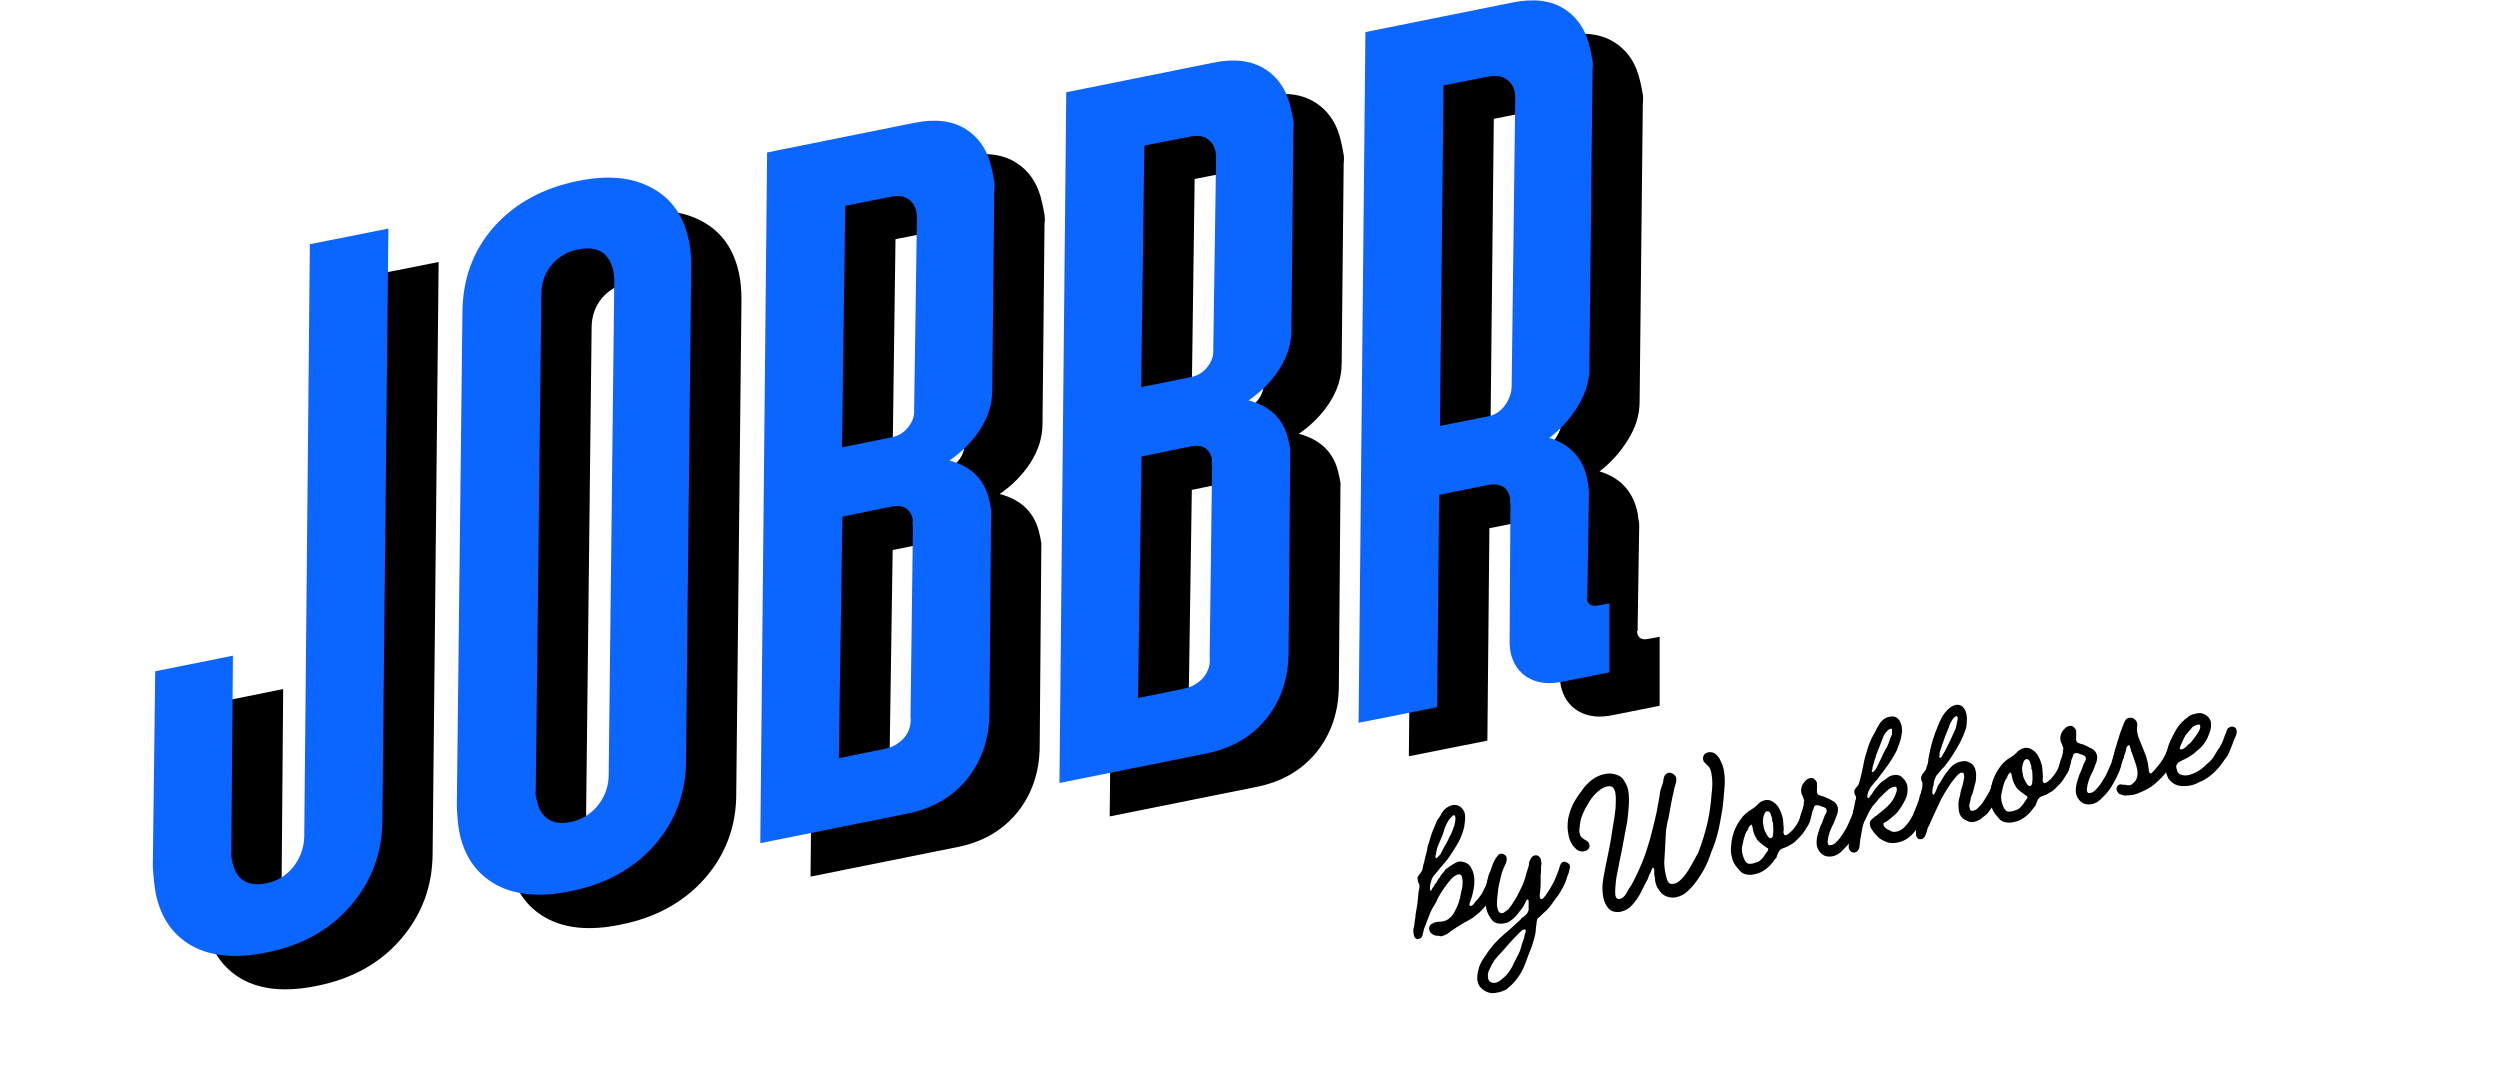 <svg xmlns="http://www.w3.org/2000/svg" xmlns:xlink="http://www.w3.org/1999/xlink" width="130" zoomAndPan="magnify" viewBox="0 0 97.5 42" height="56" preserveAspectRatio="xMidYMid meet" version="1.0"><defs><g/></defs><g fill="#000000" fill-opacity="1"><g transform="translate(9.013, 38.733)"><g><path d="M 3.328 -0.281 C 2.141 -0.039 1.172 -0.129 0.422 -0.547 C -0.328 -0.973 -0.797 -1.66 -0.984 -2.609 C -1.035 -2.898 -1.07 -3.238 -1.094 -3.625 L -1 -11.25 L 2.031 -11.859 L 1.969 -4.203 C 1.957 -4.109 1.969 -3.992 2 -3.859 C 2.145 -3.117 2.594 -2.828 3.344 -2.984 C 3.758 -3.066 4.102 -3.273 4.375 -3.609 C 4.645 -3.941 4.789 -4.328 4.812 -4.766 L 5.031 -27.906 L 8.094 -28.516 L 7.859 -5.422 C 7.848 -4.148 7.43 -3.039 6.609 -2.094 C 5.797 -1.156 4.703 -0.551 3.328 -0.281 Z M 3.328 -0.281 "/></g></g></g><g fill="#000000" fill-opacity="1"><g transform="translate(20.495, 36.423)"><g><path d="M 3.688 -0.359 C 2.52 -0.117 1.555 -0.207 0.797 -0.625 C 0.035 -1.051 -0.438 -1.738 -0.625 -2.688 C -0.676 -2.977 -0.707 -3.312 -0.719 -3.688 L -0.5 -22.953 C -0.488 -24.254 -0.078 -25.363 0.734 -26.281 C 1.555 -27.195 2.645 -27.789 4 -28.062 C 5.156 -28.301 6.113 -28.211 6.875 -27.797 C 7.645 -27.391 8.129 -26.707 8.328 -25.75 C 8.391 -25.457 8.422 -25.125 8.422 -24.75 L 8.219 -5.5 C 8.227 -4.227 7.82 -3.117 7 -2.172 C 6.176 -1.234 5.07 -0.629 3.688 -0.359 Z M 2.359 -4.281 C 2.348 -4.219 2.348 -4.148 2.359 -4.078 C 2.379 -4.004 2.395 -3.941 2.406 -3.891 C 2.469 -3.566 2.613 -3.328 2.844 -3.172 C 3.082 -3.023 3.375 -2.988 3.719 -3.062 C 4.133 -3.145 4.484 -3.352 4.766 -3.688 C 5.047 -4.031 5.191 -4.422 5.203 -4.859 L 5.422 -24.203 C 5.422 -24.285 5.41 -24.391 5.391 -24.516 C 5.242 -25.254 4.781 -25.547 4 -25.391 C 3.582 -25.305 3.238 -25.102 2.969 -24.781 C 2.707 -24.457 2.578 -24.078 2.578 -23.641 Z M 2.359 -4.281 "/></g></g></g><g fill="#000000" fill-opacity="1"><g transform="translate(32.236, 34.062)"><g><path d="M -0.625 0.125 L -0.359 -26.812 L 5.391 -27.969 C 6.203 -28.133 6.867 -28.051 7.391 -27.719 C 7.922 -27.383 8.258 -26.863 8.406 -26.156 C 8.438 -26.031 8.461 -25.898 8.484 -25.766 C 8.516 -25.641 8.52 -25.492 8.5 -25.328 L 8.422 -17.547 C 8.422 -17.016 8.266 -16.504 7.953 -16.016 C 7.641 -15.535 7.238 -15.129 6.75 -14.797 C 7.625 -14.566 8.145 -14.035 8.312 -13.203 C 8.332 -13.129 8.348 -13.051 8.359 -12.969 C 8.379 -12.895 8.383 -12.816 8.375 -12.734 L 8.312 -4.938 C 8.301 -3.938 8.008 -3.082 7.438 -2.375 C 6.863 -1.676 6.094 -1.227 5.125 -1.031 Z M 2.438 -3.188 L 4.203 -3.547 C 4.523 -3.609 4.785 -3.754 4.984 -3.984 C 5.18 -4.211 5.266 -4.488 5.234 -4.812 L 5.328 -12.234 C 5.316 -12.285 5.312 -12.332 5.312 -12.375 C 5.32 -12.414 5.328 -12.453 5.328 -12.484 C 5.234 -12.922 4.953 -13.094 4.484 -13 L 2.578 -12.609 Z M 2.562 -15.312 L 4.5 -15.703 C 4.758 -15.754 4.973 -15.883 5.141 -16.094 C 5.316 -16.312 5.395 -16.547 5.375 -16.797 L 5.484 -24.25 C 5.484 -24.562 5.391 -24.797 5.203 -24.953 C 5.023 -25.109 4.77 -25.148 4.438 -25.078 L 2.688 -24.734 Z M 2.562 -15.312 "/></g></g></g><g fill="#000000" fill-opacity="1"><g transform="translate(43.903, 31.715)"><g><path d="M -0.625 0.125 L -0.359 -26.812 L 5.391 -27.969 C 6.203 -28.133 6.867 -28.051 7.391 -27.719 C 7.922 -27.383 8.258 -26.863 8.406 -26.156 C 8.438 -26.031 8.461 -25.898 8.484 -25.766 C 8.516 -25.641 8.52 -25.492 8.5 -25.328 L 8.422 -17.547 C 8.422 -17.016 8.266 -16.504 7.953 -16.016 C 7.641 -15.535 7.238 -15.129 6.75 -14.797 C 7.625 -14.566 8.145 -14.035 8.312 -13.203 C 8.332 -13.129 8.348 -13.051 8.359 -12.969 C 8.379 -12.895 8.383 -12.816 8.375 -12.734 L 8.312 -4.938 C 8.301 -3.938 8.008 -3.082 7.438 -2.375 C 6.863 -1.676 6.094 -1.227 5.125 -1.031 Z M 2.438 -3.188 L 4.203 -3.547 C 4.523 -3.609 4.785 -3.754 4.984 -3.984 C 5.18 -4.211 5.266 -4.488 5.234 -4.812 L 5.328 -12.234 C 5.316 -12.285 5.312 -12.332 5.312 -12.375 C 5.32 -12.414 5.328 -12.453 5.328 -12.484 C 5.234 -12.922 4.953 -13.094 4.484 -13 L 2.578 -12.609 Z M 2.562 -15.312 L 4.5 -15.703 C 4.758 -15.754 4.973 -15.883 5.141 -16.094 C 5.316 -16.312 5.395 -16.547 5.375 -16.797 L 5.484 -24.25 C 5.484 -24.562 5.391 -24.797 5.203 -24.953 C 5.023 -25.109 4.77 -25.148 4.438 -25.078 L 2.688 -24.734 Z M 2.562 -15.312 "/></g></g></g><g fill="#000000" fill-opacity="1"><g transform="translate(55.57, 29.368)"><g><path d="M 7.359 -1.484 C 6.816 -1.367 6.363 -1.414 6 -1.625 C 5.633 -1.832 5.398 -2.172 5.297 -2.641 C 5.285 -2.734 5.273 -2.832 5.266 -2.938 C 5.266 -3.039 5.266 -3.141 5.266 -3.234 L 5.297 -8.406 C 5.285 -8.457 5.281 -8.5 5.281 -8.531 C 5.289 -8.57 5.289 -8.609 5.281 -8.641 C 5.195 -9.078 4.895 -9.242 4.375 -9.141 L 2.516 -8.766 L 2.438 -0.484 L -0.625 0.125 L -0.359 -26.812 L 5.391 -27.969 C 6.203 -28.133 6.867 -28.051 7.391 -27.719 C 7.922 -27.383 8.258 -26.863 8.406 -26.156 C 8.438 -26.031 8.461 -25.898 8.484 -25.766 C 8.516 -25.641 8.52 -25.492 8.5 -25.328 L 8.375 -13.703 C 8.375 -13.191 8.223 -12.695 7.922 -12.219 C 7.629 -11.738 7.258 -11.328 6.812 -10.984 C 7.633 -10.734 8.129 -10.191 8.297 -9.359 C 8.305 -9.285 8.316 -9.207 8.328 -9.125 C 8.348 -9.051 8.359 -8.973 8.359 -8.891 L 8.297 -4.828 C 8.305 -4.797 8.301 -4.77 8.281 -4.75 C 8.27 -4.738 8.27 -4.719 8.281 -4.688 C 8.32 -4.477 8.469 -4.398 8.719 -4.453 L 9.156 -4.531 L 9.156 -1.844 Z M 2.547 -11.453 L 4.438 -11.828 C 4.695 -11.879 4.91 -12.02 5.078 -12.25 C 5.242 -12.477 5.332 -12.719 5.344 -12.969 L 5.484 -24.25 C 5.484 -24.562 5.383 -24.789 5.188 -24.938 C 4.988 -25.094 4.738 -25.141 4.438 -25.078 L 2.688 -24.734 Z M 2.547 -11.453 "/></g></g></g><g fill="#0b65ff" fill-opacity="1"><g transform="translate(7.053, 37.43)"><g><path d="M 3.328 -0.281 C 2.141 -0.039 1.172 -0.129 0.422 -0.547 C -0.328 -0.973 -0.797 -1.66 -0.984 -2.609 C -1.035 -2.898 -1.07 -3.238 -1.094 -3.625 L -1 -11.25 L 2.031 -11.859 L 1.969 -4.203 C 1.957 -4.109 1.969 -3.992 2 -3.859 C 2.145 -3.117 2.594 -2.828 3.344 -2.984 C 3.758 -3.066 4.102 -3.273 4.375 -3.609 C 4.645 -3.941 4.789 -4.328 4.812 -4.766 L 5.031 -27.906 L 8.094 -28.516 L 7.859 -5.422 C 7.848 -4.148 7.43 -3.039 6.609 -2.094 C 5.797 -1.156 4.703 -0.551 3.328 -0.281 Z M 3.328 -0.281 "/></g></g></g><g fill="#0b65ff" fill-opacity="1"><g transform="translate(18.535, 35.12)"><g><path d="M 3.688 -0.359 C 2.52 -0.117 1.555 -0.207 0.797 -0.625 C 0.035 -1.051 -0.438 -1.738 -0.625 -2.688 C -0.676 -2.977 -0.707 -3.312 -0.719 -3.688 L -0.5 -22.953 C -0.488 -24.254 -0.078 -25.363 0.734 -26.281 C 1.555 -27.195 2.645 -27.789 4 -28.062 C 5.156 -28.301 6.113 -28.211 6.875 -27.797 C 7.645 -27.391 8.129 -26.707 8.328 -25.75 C 8.391 -25.457 8.422 -25.125 8.422 -24.75 L 8.219 -5.5 C 8.227 -4.227 7.82 -3.117 7 -2.172 C 6.176 -1.234 5.07 -0.629 3.688 -0.359 Z M 2.359 -4.281 C 2.348 -4.219 2.348 -4.148 2.359 -4.078 C 2.379 -4.004 2.395 -3.941 2.406 -3.891 C 2.469 -3.566 2.613 -3.328 2.844 -3.172 C 3.082 -3.023 3.375 -2.988 3.719 -3.062 C 4.133 -3.145 4.484 -3.352 4.766 -3.688 C 5.047 -4.031 5.191 -4.422 5.203 -4.859 L 5.422 -24.203 C 5.422 -24.285 5.41 -24.391 5.391 -24.516 C 5.242 -25.254 4.781 -25.547 4 -25.391 C 3.582 -25.305 3.238 -25.102 2.969 -24.781 C 2.707 -24.457 2.578 -24.078 2.578 -23.641 Z M 2.359 -4.281 "/></g></g></g><g fill="#0b65ff" fill-opacity="1"><g transform="translate(30.276, 32.758)"><g><path d="M -0.625 0.125 L -0.359 -26.812 L 5.391 -27.969 C 6.203 -28.133 6.867 -28.051 7.391 -27.719 C 7.922 -27.383 8.258 -26.863 8.406 -26.156 C 8.438 -26.031 8.461 -25.898 8.484 -25.766 C 8.516 -25.641 8.52 -25.492 8.5 -25.328 L 8.422 -17.547 C 8.422 -17.016 8.266 -16.504 7.953 -16.016 C 7.641 -15.535 7.238 -15.129 6.75 -14.797 C 7.625 -14.566 8.145 -14.035 8.312 -13.203 C 8.332 -13.129 8.348 -13.051 8.359 -12.969 C 8.379 -12.895 8.383 -12.816 8.375 -12.734 L 8.312 -4.938 C 8.301 -3.938 8.008 -3.082 7.438 -2.375 C 6.863 -1.676 6.094 -1.227 5.125 -1.031 Z M 2.438 -3.188 L 4.203 -3.547 C 4.523 -3.609 4.785 -3.754 4.984 -3.984 C 5.18 -4.211 5.266 -4.488 5.234 -4.812 L 5.328 -12.234 C 5.316 -12.285 5.312 -12.332 5.312 -12.375 C 5.32 -12.414 5.328 -12.453 5.328 -12.484 C 5.234 -12.922 4.953 -13.094 4.484 -13 L 2.578 -12.609 Z M 2.562 -15.312 L 4.5 -15.703 C 4.758 -15.754 4.973 -15.883 5.141 -16.094 C 5.316 -16.312 5.395 -16.547 5.375 -16.797 L 5.484 -24.25 C 5.484 -24.562 5.391 -24.797 5.203 -24.953 C 5.023 -25.109 4.77 -25.148 4.438 -25.078 L 2.688 -24.734 Z M 2.562 -15.312 "/></g></g></g><g fill="#0b65ff" fill-opacity="1"><g transform="translate(41.943, 30.411)"><g><path d="M -0.625 0.125 L -0.359 -26.812 L 5.391 -27.969 C 6.203 -28.133 6.867 -28.051 7.391 -27.719 C 7.922 -27.383 8.258 -26.863 8.406 -26.156 C 8.438 -26.031 8.461 -25.898 8.484 -25.766 C 8.516 -25.641 8.52 -25.492 8.5 -25.328 L 8.422 -17.547 C 8.422 -17.016 8.266 -16.504 7.953 -16.016 C 7.641 -15.535 7.238 -15.129 6.75 -14.797 C 7.625 -14.566 8.145 -14.035 8.312 -13.203 C 8.332 -13.129 8.348 -13.051 8.359 -12.969 C 8.379 -12.895 8.383 -12.816 8.375 -12.734 L 8.312 -4.938 C 8.301 -3.938 8.008 -3.082 7.438 -2.375 C 6.863 -1.676 6.094 -1.227 5.125 -1.031 Z M 2.438 -3.188 L 4.203 -3.547 C 4.523 -3.609 4.785 -3.754 4.984 -3.984 C 5.18 -4.211 5.266 -4.488 5.234 -4.812 L 5.328 -12.234 C 5.316 -12.285 5.312 -12.332 5.312 -12.375 C 5.32 -12.414 5.328 -12.453 5.328 -12.484 C 5.234 -12.922 4.953 -13.094 4.484 -13 L 2.578 -12.609 Z M 2.562 -15.312 L 4.5 -15.703 C 4.758 -15.754 4.973 -15.883 5.141 -16.094 C 5.316 -16.312 5.395 -16.547 5.375 -16.797 L 5.484 -24.25 C 5.484 -24.562 5.391 -24.797 5.203 -24.953 C 5.023 -25.109 4.77 -25.148 4.438 -25.078 L 2.688 -24.734 Z M 2.562 -15.312 "/></g></g></g><g fill="#0b65ff" fill-opacity="1"><g transform="translate(53.61, 28.064)"><g><path d="M 7.359 -1.484 C 6.816 -1.367 6.363 -1.414 6 -1.625 C 5.633 -1.832 5.398 -2.172 5.297 -2.641 C 5.285 -2.734 5.273 -2.832 5.266 -2.938 C 5.266 -3.039 5.266 -3.141 5.266 -3.234 L 5.297 -8.406 C 5.285 -8.457 5.281 -8.5 5.281 -8.531 C 5.289 -8.57 5.289 -8.609 5.281 -8.641 C 5.195 -9.078 4.895 -9.242 4.375 -9.141 L 2.516 -8.766 L 2.438 -0.484 L -0.625 0.125 L -0.359 -26.812 L 5.391 -27.969 C 6.203 -28.133 6.867 -28.051 7.391 -27.719 C 7.922 -27.383 8.258 -26.863 8.406 -26.156 C 8.438 -26.031 8.461 -25.898 8.484 -25.766 C 8.516 -25.641 8.52 -25.492 8.5 -25.328 L 8.375 -13.703 C 8.375 -13.191 8.223 -12.695 7.922 -12.219 C 7.629 -11.738 7.258 -11.328 6.812 -10.984 C 7.633 -10.734 8.129 -10.191 8.297 -9.359 C 8.305 -9.285 8.316 -9.207 8.328 -9.125 C 8.348 -9.051 8.359 -8.973 8.359 -8.891 L 8.297 -4.828 C 8.305 -4.797 8.301 -4.77 8.281 -4.75 C 8.27 -4.738 8.27 -4.719 8.281 -4.688 C 8.32 -4.477 8.469 -4.398 8.719 -4.453 L 9.156 -4.531 L 9.156 -1.844 Z M 2.547 -11.453 L 4.438 -11.828 C 4.695 -11.879 4.91 -12.02 5.078 -12.25 C 5.242 -12.477 5.332 -12.719 5.344 -12.969 L 5.484 -24.25 C 5.484 -24.562 5.383 -24.789 5.188 -24.938 C 4.988 -25.094 4.738 -25.141 4.438 -25.078 L 2.688 -24.734 Z M 2.547 -11.453 "/></g></g></g><g fill="#000000" fill-opacity="1"><g transform="translate(67.606, 26.946)"><g/></g></g><g fill="#0b65ff" fill-opacity="1"><g transform="translate(65.646, 25.643)"><g/></g></g><g fill="#000000" fill-opacity="1"><g transform="translate(55.197, 36.695)"><g><path d="M 1.047 -0.188 C 0.992 -0.176 0.945 -0.18 0.906 -0.203 C 0.832 -0.191 0.758 -0.207 0.688 -0.25 C 0.613 -0.289 0.566 -0.348 0.547 -0.422 C 0.523 -0.523 0.547 -0.598 0.609 -0.641 C 0.68 -0.691 0.75 -0.723 0.812 -0.734 C 0.863 -0.742 0.914 -0.75 0.969 -0.75 C 1.031 -0.75 1.07 -0.754 1.094 -0.766 C 1.145 -0.773 1.207 -0.801 1.281 -0.844 C 1.32 -0.875 1.363 -0.91 1.406 -0.953 C 1.445 -1.004 1.477 -1.047 1.5 -1.078 C 1.551 -1.172 1.598 -1.266 1.641 -1.359 C 1.68 -1.453 1.711 -1.547 1.734 -1.641 C 1.754 -1.734 1.773 -1.832 1.797 -1.938 C 1.828 -2.039 1.844 -2.141 1.844 -2.234 C 1.844 -2.285 1.844 -2.328 1.844 -2.359 C 1.844 -2.391 1.836 -2.414 1.828 -2.438 C 1.828 -2.477 1.816 -2.516 1.797 -2.547 C 1.766 -2.586 1.727 -2.602 1.688 -2.594 C 1.602 -2.582 1.508 -2.523 1.406 -2.422 C 1.312 -2.316 1.219 -2.195 1.125 -2.062 C 1.031 -1.926 0.953 -1.801 0.891 -1.688 C 0.859 -1.602 0.812 -1.508 0.75 -1.406 C 0.688 -1.312 0.633 -1.219 0.594 -1.125 C 0.551 -1.02 0.504 -0.898 0.453 -0.766 C 0.41 -0.641 0.375 -0.547 0.344 -0.484 C 0.32 -0.398 0.301 -0.312 0.281 -0.219 C 0.258 -0.133 0.207 -0.086 0.125 -0.078 C 0.07 -0.066 0.031 -0.078 0 -0.109 C -0.031 -0.141 -0.051 -0.188 -0.062 -0.25 C -0.07 -0.312 -0.078 -0.367 -0.078 -0.422 C -0.078 -0.473 -0.066 -0.52 -0.047 -0.562 C -0.035 -0.676 -0.02 -0.789 0 -0.906 C 0.008 -1.02 0.023 -1.129 0.047 -1.234 C 0.066 -1.336 0.082 -1.445 0.094 -1.562 C 0.102 -1.676 0.113 -1.785 0.125 -1.891 C 0.133 -1.941 0.145 -1.992 0.156 -2.047 C 0.164 -2.109 0.164 -2.156 0.156 -2.188 C 0.145 -2.227 0.129 -2.266 0.109 -2.297 C 0.098 -2.328 0.094 -2.359 0.094 -2.391 C 0.07 -2.453 0.086 -2.508 0.141 -2.562 C 0.191 -2.625 0.234 -2.688 0.266 -2.75 C 0.285 -2.801 0.297 -2.848 0.297 -2.891 C 0.305 -2.941 0.32 -3 0.344 -3.062 C 0.363 -3.176 0.391 -3.285 0.422 -3.391 C 0.453 -3.492 0.473 -3.598 0.484 -3.703 C 0.523 -3.797 0.555 -3.895 0.578 -4 C 0.609 -4.102 0.645 -4.207 0.688 -4.312 C 0.727 -4.414 0.77 -4.516 0.812 -4.609 C 0.852 -4.703 0.91 -4.797 0.984 -4.891 C 1.016 -4.973 1.07 -5.055 1.156 -5.141 C 1.25 -5.223 1.348 -5.273 1.453 -5.297 C 1.566 -5.316 1.664 -5.297 1.75 -5.234 C 1.844 -5.172 1.906 -5.07 1.938 -4.938 C 1.945 -4.863 1.945 -4.781 1.938 -4.688 C 1.926 -4.602 1.914 -4.52 1.906 -4.438 C 1.852 -4.227 1.781 -4.035 1.688 -3.859 C 1.594 -3.691 1.484 -3.516 1.359 -3.328 C 1.305 -3.242 1.242 -3.16 1.172 -3.078 C 1.109 -3.004 1.039 -2.926 0.969 -2.844 C 0.938 -2.801 0.898 -2.754 0.859 -2.703 C 0.816 -2.66 0.781 -2.617 0.75 -2.578 C 0.676 -2.504 0.629 -2.406 0.609 -2.281 C 0.598 -2.27 0.586 -2.227 0.578 -2.156 C 0.566 -2.082 0.566 -2.023 0.578 -1.984 C 0.578 -1.961 0.586 -1.953 0.609 -1.953 C 0.617 -1.961 0.629 -1.977 0.641 -2 C 0.648 -2.031 0.676 -2.07 0.719 -2.125 C 0.727 -2.145 0.738 -2.164 0.75 -2.188 C 0.77 -2.219 0.797 -2.25 0.828 -2.281 C 0.848 -2.332 0.875 -2.379 0.906 -2.422 C 0.945 -2.461 0.977 -2.508 1 -2.562 C 1.031 -2.602 1.062 -2.641 1.094 -2.672 C 1.125 -2.711 1.156 -2.754 1.188 -2.797 C 1.27 -2.859 1.352 -2.914 1.438 -2.969 C 1.531 -3.031 1.617 -3.07 1.703 -3.094 C 1.785 -3.102 1.875 -3.086 1.969 -3.047 C 2.07 -3.004 2.145 -2.93 2.188 -2.828 C 2.227 -2.766 2.258 -2.68 2.281 -2.578 C 2.312 -2.422 2.312 -2.25 2.281 -2.062 C 2.25 -1.875 2.207 -1.711 2.156 -1.578 C 2.145 -1.547 2.133 -1.516 2.125 -1.484 C 2.113 -1.453 2.109 -1.426 2.109 -1.406 C 2.117 -1.375 2.133 -1.359 2.156 -1.359 C 2.195 -1.367 2.234 -1.391 2.266 -1.422 C 2.297 -1.461 2.32 -1.5 2.344 -1.531 C 2.414 -1.602 2.477 -1.676 2.531 -1.75 C 2.594 -1.832 2.645 -1.926 2.688 -2.031 C 2.719 -2.082 2.742 -2.133 2.766 -2.188 C 2.785 -2.25 2.801 -2.305 2.812 -2.359 C 2.832 -2.41 2.852 -2.453 2.875 -2.484 C 2.906 -2.523 2.945 -2.551 3 -2.562 C 3.051 -2.57 3.094 -2.562 3.125 -2.531 C 3.164 -2.508 3.191 -2.473 3.203 -2.422 C 3.211 -2.391 3.211 -2.348 3.203 -2.297 C 3.191 -2.254 3.191 -2.219 3.203 -2.188 C 3.055 -1.77 2.82 -1.41 2.5 -1.109 C 2.414 -1.035 2.332 -0.969 2.25 -0.906 C 2.164 -0.852 2.078 -0.801 1.984 -0.75 C 1.941 -0.738 1.895 -0.711 1.844 -0.672 C 1.789 -0.641 1.738 -0.609 1.688 -0.578 C 1.633 -0.547 1.586 -0.516 1.547 -0.484 C 1.516 -0.461 1.473 -0.438 1.422 -0.406 C 1.359 -0.352 1.297 -0.305 1.234 -0.266 C 1.172 -0.234 1.109 -0.207 1.047 -0.188 Z M 0.812 -3.219 C 0.832 -3.227 0.859 -3.25 0.891 -3.281 C 0.922 -3.32 0.945 -3.348 0.969 -3.359 C 1.008 -3.441 1.066 -3.551 1.141 -3.688 C 1.223 -3.82 1.285 -3.941 1.328 -4.047 C 1.359 -4.098 1.391 -4.16 1.422 -4.234 C 1.453 -4.305 1.477 -4.375 1.5 -4.438 C 1.52 -4.477 1.535 -4.539 1.547 -4.625 C 1.566 -4.707 1.57 -4.773 1.562 -4.828 C 1.551 -4.879 1.531 -4.906 1.5 -4.906 C 1.469 -4.895 1.438 -4.867 1.406 -4.828 C 1.375 -4.797 1.352 -4.773 1.344 -4.766 C 1.312 -4.723 1.273 -4.664 1.234 -4.594 C 1.203 -4.531 1.176 -4.473 1.156 -4.422 C 1.125 -4.305 1.086 -4.195 1.047 -4.094 C 1.004 -3.988 0.961 -3.891 0.922 -3.797 C 0.91 -3.766 0.891 -3.711 0.859 -3.641 C 0.836 -3.566 0.82 -3.492 0.812 -3.422 C 0.801 -3.359 0.789 -3.312 0.781 -3.281 C 0.789 -3.27 0.797 -3.258 0.797 -3.25 C 0.797 -3.227 0.801 -3.219 0.812 -3.219 Z M 0.812 -3.219 "/></g></g></g><g fill="#000000" fill-opacity="1"><g transform="translate(57.867, 36.157)"><g><path d="M 0.562 2.547 C 0.469 2.566 0.383 2.578 0.312 2.578 C 0.102 2.547 -0.055 2.453 -0.172 2.297 C -0.191 2.266 -0.207 2.227 -0.219 2.188 C -0.227 2.145 -0.238 2.109 -0.25 2.078 C -0.258 2.023 -0.258 1.969 -0.25 1.906 C -0.25 1.844 -0.238 1.773 -0.219 1.703 C -0.195 1.586 -0.16 1.484 -0.109 1.391 C -0.066 1.305 -0.016 1.223 0.047 1.141 C 0.16 0.961 0.281 0.801 0.406 0.656 C 0.539 0.508 0.688 0.367 0.844 0.234 C 0.914 0.18 0.988 0.117 1.062 0.047 C 1.145 -0.023 1.219 -0.094 1.281 -0.156 C 1.32 -0.188 1.359 -0.219 1.391 -0.25 C 1.43 -0.289 1.461 -0.328 1.484 -0.359 C 1.516 -0.379 1.539 -0.395 1.562 -0.406 C 1.582 -0.426 1.602 -0.445 1.625 -0.469 C 1.676 -0.508 1.707 -0.551 1.719 -0.594 C 1.738 -0.613 1.75 -0.645 1.75 -0.688 C 1.75 -0.727 1.75 -0.77 1.75 -0.812 C 1.75 -0.82 1.75 -0.852 1.75 -0.906 C 1.75 -0.957 1.75 -1 1.75 -1.031 C 1.738 -1.062 1.723 -1.078 1.703 -1.078 C 1.691 -1.066 1.676 -1.051 1.656 -1.031 C 1.645 -1.008 1.633 -0.988 1.625 -0.969 C 1.613 -0.938 1.598 -0.906 1.578 -0.875 C 1.566 -0.852 1.555 -0.832 1.547 -0.812 C 1.523 -0.781 1.5 -0.742 1.469 -0.703 C 1.438 -0.66 1.398 -0.613 1.359 -0.562 C 1.297 -0.469 1.211 -0.379 1.109 -0.297 C 1.016 -0.211 0.906 -0.16 0.781 -0.141 C 0.707 -0.129 0.633 -0.129 0.562 -0.141 C 0.5 -0.148 0.43 -0.18 0.359 -0.234 C 0.305 -0.285 0.254 -0.359 0.203 -0.453 C 0.148 -0.547 0.113 -0.645 0.094 -0.75 C 0.07 -0.844 0.062 -0.945 0.062 -1.062 C 0.062 -1.176 0.07 -1.285 0.094 -1.391 C 0.094 -1.492 0.102 -1.602 0.125 -1.719 C 0.145 -1.832 0.164 -1.938 0.188 -2.031 C 0.227 -2.113 0.266 -2.203 0.297 -2.297 C 0.328 -2.398 0.363 -2.492 0.406 -2.578 C 0.438 -2.641 0.473 -2.695 0.516 -2.75 C 0.555 -2.812 0.598 -2.848 0.641 -2.859 C 0.703 -2.867 0.754 -2.859 0.797 -2.828 C 0.848 -2.805 0.879 -2.766 0.891 -2.703 C 0.898 -2.629 0.891 -2.555 0.859 -2.484 C 0.828 -2.41 0.797 -2.344 0.766 -2.281 C 0.723 -2.188 0.691 -2.086 0.672 -1.984 C 0.648 -1.879 0.625 -1.77 0.594 -1.656 C 0.57 -1.551 0.555 -1.445 0.547 -1.344 C 0.535 -1.238 0.523 -1.129 0.516 -1.016 C 0.516 -0.984 0.516 -0.941 0.516 -0.891 C 0.516 -0.836 0.52 -0.789 0.531 -0.75 C 0.562 -0.594 0.629 -0.523 0.734 -0.547 C 0.773 -0.555 0.812 -0.578 0.844 -0.609 C 0.883 -0.641 0.922 -0.664 0.953 -0.688 C 0.984 -0.727 1.016 -0.77 1.047 -0.812 C 1.078 -0.852 1.102 -0.891 1.125 -0.922 C 1.188 -1.016 1.242 -1.109 1.297 -1.203 C 1.348 -1.297 1.395 -1.391 1.438 -1.484 C 1.488 -1.578 1.531 -1.672 1.562 -1.766 C 1.602 -1.867 1.633 -1.973 1.656 -2.078 C 1.688 -2.18 1.719 -2.281 1.75 -2.375 C 1.758 -2.406 1.766 -2.445 1.766 -2.5 C 1.773 -2.562 1.797 -2.613 1.828 -2.656 C 1.859 -2.727 1.91 -2.773 1.984 -2.797 C 2.086 -2.816 2.164 -2.773 2.219 -2.672 C 2.227 -2.641 2.234 -2.613 2.234 -2.594 C 2.242 -2.551 2.25 -2.508 2.25 -2.469 C 2.25 -2.438 2.242 -2.406 2.234 -2.375 C 2.234 -2.312 2.234 -2.254 2.234 -2.203 C 2.234 -2.148 2.227 -2.098 2.219 -2.047 C 2.219 -1.93 2.219 -1.82 2.219 -1.719 C 2.219 -1.625 2.211 -1.523 2.203 -1.422 C 2.203 -1.391 2.195 -1.348 2.188 -1.297 C 2.176 -1.242 2.176 -1.203 2.188 -1.172 C 2.195 -1.109 2.219 -1.082 2.25 -1.094 C 2.281 -1.094 2.312 -1.113 2.344 -1.156 C 2.383 -1.207 2.41 -1.238 2.422 -1.25 C 2.535 -1.414 2.641 -1.586 2.734 -1.766 C 2.773 -1.859 2.816 -1.957 2.859 -2.062 C 2.91 -2.176 2.945 -2.285 2.969 -2.391 C 2.988 -2.422 3.004 -2.453 3.016 -2.484 C 3.035 -2.516 3.066 -2.535 3.109 -2.547 C 3.148 -2.555 3.195 -2.547 3.25 -2.516 C 3.312 -2.484 3.348 -2.441 3.359 -2.391 C 3.367 -2.348 3.363 -2.301 3.344 -2.25 C 3.332 -2.207 3.32 -2.16 3.312 -2.109 C 3.289 -2.066 3.27 -2.016 3.25 -1.953 C 3.238 -1.898 3.223 -1.848 3.203 -1.797 C 3.129 -1.617 3.035 -1.441 2.922 -1.266 C 2.859 -1.18 2.797 -1.098 2.734 -1.016 C 2.68 -0.93 2.617 -0.848 2.547 -0.766 C 2.516 -0.723 2.477 -0.68 2.438 -0.641 C 2.395 -0.609 2.352 -0.57 2.312 -0.531 C 2.281 -0.5 2.242 -0.461 2.203 -0.422 C 2.16 -0.391 2.125 -0.359 2.094 -0.328 C 2.082 -0.297 2.07 -0.254 2.062 -0.203 C 2.062 -0.148 2.055 -0.102 2.047 -0.062 C 2.035 -0.008 2.031 0.035 2.031 0.078 C 2.031 0.129 2.023 0.18 2.016 0.234 C 1.973 0.441 1.914 0.641 1.844 0.828 C 1.77 1.016 1.695 1.207 1.625 1.406 C 1.551 1.613 1.453 1.801 1.328 1.969 C 1.211 2.133 1.066 2.285 0.891 2.422 C 0.785 2.484 0.676 2.523 0.562 2.547 Z M 0.453 2.172 C 0.547 2.148 0.629 2.102 0.703 2.031 C 0.785 1.969 0.852 1.906 0.906 1.844 C 1.02 1.707 1.109 1.562 1.172 1.406 C 1.223 1.312 1.266 1.227 1.297 1.156 C 1.336 1.094 1.375 1.02 1.406 0.938 C 1.438 0.852 1.461 0.766 1.484 0.672 C 1.516 0.578 1.547 0.488 1.578 0.406 C 1.578 0.375 1.586 0.328 1.609 0.266 C 1.629 0.203 1.641 0.156 1.641 0.125 C 1.629 0.094 1.609 0.082 1.578 0.094 C 1.547 0.094 1.508 0.109 1.469 0.141 C 1.438 0.18 1.41 0.207 1.391 0.219 C 1.266 0.344 1.145 0.469 1.031 0.594 C 0.926 0.719 0.816 0.844 0.703 0.969 C 0.641 1.031 0.578 1.098 0.516 1.172 C 0.453 1.242 0.395 1.32 0.344 1.406 C 0.301 1.488 0.254 1.582 0.203 1.688 C 0.16 1.789 0.148 1.895 0.172 2 C 0.18 2.062 0.211 2.109 0.266 2.141 C 0.316 2.172 0.379 2.18 0.453 2.172 Z M 0.453 2.172 "/></g></g></g><g fill="#000000" fill-opacity="1"><g transform="translate(60.687, 35.59)"><g><path d="M 2.516 -0.031 C 2.328 0 2.176 -0.035 2.062 -0.141 C 1.957 -0.254 1.883 -0.398 1.844 -0.578 C 1.812 -0.742 1.801 -0.922 1.812 -1.109 C 1.832 -1.297 1.863 -1.484 1.906 -1.672 C 1.938 -1.848 1.973 -2.031 2.016 -2.219 C 2.055 -2.406 2.094 -2.594 2.125 -2.781 C 2.156 -2.988 2.188 -3.188 2.219 -3.375 C 2.258 -3.57 2.289 -3.781 2.312 -4 C 2.32 -4.094 2.328 -4.195 2.328 -4.312 C 2.336 -4.438 2.332 -4.555 2.312 -4.672 C 2.301 -4.742 2.273 -4.805 2.234 -4.859 C 2.191 -4.922 2.117 -4.941 2.016 -4.922 C 1.953 -4.91 1.891 -4.891 1.828 -4.859 C 1.773 -4.828 1.727 -4.797 1.688 -4.766 C 1.602 -4.703 1.531 -4.633 1.469 -4.562 C 1.406 -4.488 1.348 -4.41 1.297 -4.328 C 1.203 -4.18 1.117 -4.023 1.047 -3.859 C 0.973 -3.691 0.93 -3.52 0.922 -3.344 C 0.91 -3.289 0.906 -3.242 0.906 -3.203 C 0.906 -3.172 0.91 -3.133 0.922 -3.094 C 0.93 -3.02 0.961 -2.961 1.016 -2.922 C 1.055 -2.879 1.109 -2.844 1.172 -2.812 C 1.242 -2.781 1.285 -2.727 1.297 -2.656 C 1.316 -2.582 1.301 -2.52 1.25 -2.469 C 1.207 -2.426 1.156 -2.398 1.094 -2.391 C 0.988 -2.367 0.895 -2.391 0.812 -2.453 C 0.727 -2.523 0.66 -2.602 0.609 -2.688 C 0.547 -2.789 0.504 -2.906 0.484 -3.031 C 0.441 -3.227 0.438 -3.43 0.469 -3.641 C 0.508 -3.859 0.578 -4.062 0.672 -4.25 C 0.773 -4.438 0.883 -4.602 1 -4.75 C 1.102 -4.906 1.234 -5.047 1.391 -5.172 C 1.555 -5.297 1.734 -5.375 1.922 -5.406 C 2.066 -5.438 2.211 -5.426 2.359 -5.375 C 2.504 -5.332 2.609 -5.242 2.672 -5.109 C 2.734 -5.023 2.781 -4.914 2.812 -4.781 C 2.832 -4.656 2.844 -4.531 2.844 -4.406 C 2.844 -4.289 2.836 -4.18 2.828 -4.078 C 2.816 -3.879 2.797 -3.688 2.766 -3.5 C 2.734 -3.32 2.695 -3.129 2.656 -2.922 C 2.625 -2.734 2.586 -2.539 2.547 -2.344 C 2.504 -2.156 2.469 -1.973 2.438 -1.797 C 2.414 -1.68 2.391 -1.551 2.359 -1.406 C 2.336 -1.258 2.32 -1.117 2.312 -0.984 C 2.301 -0.859 2.301 -0.754 2.312 -0.672 C 2.32 -0.629 2.336 -0.594 2.359 -0.562 C 2.391 -0.531 2.43 -0.52 2.484 -0.531 C 2.566 -0.551 2.633 -0.598 2.688 -0.672 C 2.738 -0.742 2.785 -0.82 2.828 -0.906 C 2.91 -1.02 2.984 -1.145 3.047 -1.281 C 3.117 -1.414 3.18 -1.547 3.234 -1.672 C 3.359 -1.941 3.461 -2.211 3.547 -2.484 C 3.641 -2.766 3.719 -3.047 3.781 -3.328 C 3.832 -3.523 3.879 -3.723 3.922 -3.922 C 3.961 -4.129 4 -4.328 4.031 -4.516 C 4.039 -4.617 4.055 -4.711 4.078 -4.797 C 4.109 -4.891 4.141 -4.984 4.172 -5.078 C 4.18 -5.16 4.195 -5.238 4.219 -5.312 C 4.25 -5.383 4.305 -5.43 4.391 -5.453 C 4.453 -5.461 4.508 -5.445 4.562 -5.406 C 4.625 -5.375 4.664 -5.32 4.688 -5.25 C 4.695 -5.176 4.688 -5.094 4.656 -5 C 4.625 -4.906 4.602 -4.82 4.594 -4.75 C 4.551 -4.582 4.516 -4.41 4.484 -4.234 C 4.453 -4.055 4.422 -3.883 4.391 -3.719 C 4.336 -3.52 4.301 -3.316 4.281 -3.109 C 4.27 -2.91 4.258 -2.707 4.25 -2.5 C 4.238 -2.32 4.227 -2.145 4.219 -1.969 C 4.219 -1.801 4.238 -1.633 4.281 -1.469 C 4.301 -1.352 4.332 -1.258 4.375 -1.188 C 4.414 -1.125 4.488 -1.102 4.594 -1.125 C 4.664 -1.133 4.738 -1.172 4.812 -1.234 C 4.883 -1.297 4.941 -1.352 4.984 -1.406 C 5.098 -1.551 5.195 -1.703 5.281 -1.859 C 5.375 -2.023 5.461 -2.188 5.547 -2.344 C 5.703 -2.75 5.828 -3.16 5.922 -3.578 C 5.992 -3.922 6.039 -4.266 6.062 -4.609 C 6.082 -4.742 6.094 -4.883 6.094 -5.031 C 6.094 -5.188 6.078 -5.336 6.047 -5.484 C 6.023 -5.598 5.973 -5.688 5.891 -5.75 C 5.867 -5.781 5.836 -5.812 5.797 -5.844 C 5.766 -5.875 5.742 -5.914 5.734 -5.969 C 5.723 -6.031 5.734 -6.086 5.766 -6.141 C 5.805 -6.203 5.863 -6.238 5.938 -6.25 C 6.051 -6.27 6.148 -6.242 6.234 -6.172 C 6.316 -6.098 6.379 -6.008 6.422 -5.906 C 6.473 -5.801 6.508 -5.703 6.531 -5.609 C 6.57 -5.422 6.586 -5.227 6.578 -5.031 C 6.566 -4.832 6.551 -4.633 6.531 -4.438 C 6.52 -4.25 6.492 -4.051 6.453 -3.844 C 6.422 -3.645 6.383 -3.453 6.344 -3.266 C 6.27 -2.941 6.172 -2.633 6.047 -2.344 C 5.984 -2.145 5.906 -1.953 5.812 -1.766 C 5.719 -1.586 5.609 -1.41 5.484 -1.234 C 5.391 -1.098 5.273 -0.969 5.141 -0.844 C 5.016 -0.719 4.859 -0.633 4.672 -0.594 C 4.535 -0.57 4.406 -0.586 4.281 -0.641 C 4.164 -0.691 4.07 -0.781 4 -0.906 C 3.969 -0.938 3.941 -0.977 3.922 -1.031 C 3.898 -1.094 3.883 -1.145 3.875 -1.188 C 3.863 -1.219 3.859 -1.25 3.859 -1.281 C 3.859 -1.32 3.852 -1.363 3.844 -1.406 C 3.832 -1.445 3.828 -1.5 3.828 -1.562 C 3.828 -1.625 3.828 -1.664 3.828 -1.688 C 3.816 -1.727 3.805 -1.75 3.797 -1.75 C 3.773 -1.75 3.754 -1.727 3.734 -1.688 C 3.711 -1.645 3.695 -1.602 3.688 -1.562 C 3.664 -1.531 3.645 -1.492 3.625 -1.453 C 3.613 -1.41 3.598 -1.363 3.578 -1.312 C 3.523 -1.207 3.473 -1.109 3.422 -1.016 C 3.379 -0.93 3.332 -0.836 3.281 -0.734 C 3.195 -0.578 3.094 -0.43 2.969 -0.297 C 2.852 -0.16 2.703 -0.07 2.516 -0.031 Z M 2.516 -0.031 "/></g></g></g><g fill="#000000" fill-opacity="1"><g transform="translate(67.504, 34.219)"><g><path d="M 0.922 -0.125 C 0.805 -0.094 0.688 -0.094 0.562 -0.125 C 0.445 -0.156 0.359 -0.223 0.297 -0.328 C 0.148 -0.473 0.062 -0.641 0.031 -0.828 C 0.008 -0.91 0 -0.988 0 -1.062 C 0 -1.145 0.004 -1.223 0.016 -1.297 C 0.047 -1.641 0.16 -1.953 0.359 -2.234 C 0.473 -2.41 0.625 -2.551 0.812 -2.656 C 0.883 -2.695 0.957 -2.754 1.031 -2.828 C 1.102 -2.922 1.207 -2.984 1.344 -3.016 C 1.457 -3.035 1.562 -3.008 1.656 -2.938 C 1.758 -2.875 1.836 -2.785 1.891 -2.672 C 1.953 -2.555 1.992 -2.445 2.016 -2.344 C 2.035 -2.258 2.047 -2.172 2.047 -2.078 C 2.055 -1.984 2.062 -1.906 2.062 -1.844 C 2.062 -1.82 2.055 -1.801 2.047 -1.781 C 2.047 -1.758 2.051 -1.738 2.062 -1.719 C 2.07 -1.664 2.094 -1.641 2.125 -1.641 C 2.164 -1.648 2.207 -1.672 2.25 -1.703 C 2.289 -1.742 2.328 -1.773 2.359 -1.797 C 2.422 -1.859 2.473 -1.922 2.516 -1.984 C 2.566 -2.055 2.613 -2.133 2.656 -2.219 C 2.664 -2.258 2.676 -2.289 2.688 -2.312 C 2.707 -2.332 2.719 -2.359 2.719 -2.391 C 2.727 -2.41 2.738 -2.43 2.75 -2.453 C 2.77 -2.473 2.805 -2.488 2.859 -2.5 C 2.91 -2.508 2.961 -2.5 3.016 -2.469 C 3.066 -2.445 3.098 -2.41 3.109 -2.359 C 3.109 -2.305 3.098 -2.254 3.078 -2.203 C 3.066 -2.148 3.051 -2.102 3.031 -2.062 C 2.988 -1.988 2.938 -1.906 2.875 -1.812 C 2.82 -1.727 2.758 -1.648 2.688 -1.578 C 2.633 -1.523 2.578 -1.469 2.516 -1.406 C 2.461 -1.352 2.395 -1.305 2.312 -1.266 C 2.238 -1.211 2.148 -1.172 2.047 -1.141 C 1.973 -1.117 1.914 -1.078 1.875 -1.016 C 1.852 -0.973 1.832 -0.93 1.812 -0.891 C 1.801 -0.848 1.789 -0.812 1.781 -0.781 C 1.727 -0.719 1.672 -0.645 1.609 -0.562 C 1.516 -0.445 1.406 -0.348 1.281 -0.266 C 1.164 -0.191 1.047 -0.145 0.922 -0.125 Z M 1.562 -1.531 C 1.602 -1.539 1.629 -1.578 1.641 -1.641 C 1.648 -1.711 1.656 -1.773 1.656 -1.828 C 1.656 -1.922 1.648 -2.023 1.641 -2.141 C 1.629 -2.16 1.617 -2.18 1.609 -2.203 C 1.609 -2.234 1.609 -2.266 1.609 -2.297 C 1.586 -2.359 1.566 -2.422 1.547 -2.484 C 1.523 -2.555 1.477 -2.586 1.406 -2.578 C 1.363 -2.566 1.332 -2.535 1.312 -2.484 C 1.289 -2.43 1.273 -2.383 1.266 -2.344 C 1.254 -2.301 1.25 -2.238 1.25 -2.156 C 1.258 -2.082 1.27 -2.02 1.281 -1.969 C 1.289 -1.895 1.316 -1.82 1.359 -1.75 C 1.367 -1.719 1.395 -1.672 1.438 -1.609 C 1.477 -1.547 1.52 -1.52 1.562 -1.531 Z M 0.875 -0.547 C 0.945 -0.566 1.02 -0.594 1.094 -0.625 C 1.145 -0.664 1.191 -0.707 1.234 -0.75 C 1.273 -0.801 1.312 -0.852 1.344 -0.906 C 1.375 -0.945 1.398 -0.984 1.422 -1.016 C 1.453 -1.047 1.461 -1.078 1.453 -1.109 C 1.453 -1.129 1.438 -1.145 1.406 -1.156 C 1.383 -1.164 1.367 -1.176 1.359 -1.188 C 1.285 -1.238 1.223 -1.285 1.172 -1.328 C 1.117 -1.367 1.066 -1.422 1.016 -1.484 C 0.984 -1.535 0.953 -1.594 0.922 -1.656 C 0.891 -1.727 0.863 -1.828 0.844 -1.953 C 0.844 -1.961 0.836 -1.984 0.828 -2.016 C 0.816 -2.047 0.805 -2.062 0.797 -2.062 C 0.766 -2.039 0.734 -2.008 0.703 -1.969 C 0.68 -1.926 0.672 -1.895 0.672 -1.875 C 0.629 -1.82 0.594 -1.758 0.562 -1.688 C 0.539 -1.613 0.52 -1.547 0.5 -1.484 C 0.477 -1.391 0.457 -1.297 0.438 -1.203 C 0.426 -1.109 0.43 -1.008 0.453 -0.906 C 0.461 -0.863 0.477 -0.816 0.5 -0.766 C 0.52 -0.703 0.551 -0.645 0.594 -0.594 C 0.633 -0.551 0.68 -0.531 0.734 -0.531 C 0.773 -0.531 0.82 -0.535 0.875 -0.547 Z M 0.875 -0.547 "/></g></g></g><g fill="#000000" fill-opacity="1"><g transform="translate(70.049, 33.707)"><g><path d="M 1.422 -0.312 C 1.266 -0.281 1.129 -0.305 1.016 -0.391 C 0.91 -0.473 0.844 -0.578 0.812 -0.703 C 0.789 -0.828 0.797 -0.961 0.828 -1.109 C 0.867 -1.254 0.91 -1.383 0.953 -1.5 C 0.984 -1.551 1.008 -1.609 1.031 -1.672 C 1.051 -1.734 1.07 -1.789 1.094 -1.844 C 1.102 -1.883 1.125 -1.926 1.156 -1.969 C 1.188 -2.02 1.195 -2.07 1.188 -2.125 C 1.176 -2.176 1.133 -2.211 1.062 -2.234 C 0.988 -2.254 0.93 -2.273 0.891 -2.297 C 0.836 -2.305 0.797 -2.305 0.766 -2.297 C 0.723 -2.285 0.695 -2.25 0.688 -2.188 C 0.664 -2.133 0.645 -2.082 0.625 -2.031 C 0.613 -1.977 0.602 -1.926 0.594 -1.875 C 0.57 -1.82 0.555 -1.77 0.547 -1.719 C 0.535 -1.664 0.516 -1.629 0.484 -1.609 C 0.461 -1.598 0.438 -1.586 0.406 -1.578 C 0.352 -1.566 0.297 -1.57 0.234 -1.594 C 0.18 -1.625 0.148 -1.664 0.141 -1.719 C 0.141 -1.75 0.145 -1.785 0.156 -1.828 C 0.164 -1.879 0.176 -1.926 0.188 -1.969 C 0.207 -2.031 0.227 -2.086 0.25 -2.141 C 0.27 -2.203 0.285 -2.258 0.297 -2.312 C 0.297 -2.352 0.297 -2.383 0.297 -2.406 C 0.305 -2.438 0.312 -2.461 0.312 -2.484 C 0.312 -2.492 0.312 -2.5 0.312 -2.5 C 0.301 -2.531 0.289 -2.555 0.281 -2.578 C 0.27 -2.609 0.258 -2.641 0.25 -2.672 C 0.227 -2.703 0.211 -2.738 0.203 -2.781 C 0.172 -2.957 0.223 -3.113 0.359 -3.25 C 0.41 -3.312 0.473 -3.348 0.547 -3.359 C 0.617 -3.379 0.676 -3.363 0.719 -3.312 C 0.77 -3.27 0.801 -3.223 0.812 -3.172 C 0.812 -3.141 0.812 -3.109 0.812 -3.078 C 0.82 -3.047 0.82 -3.016 0.812 -2.984 C 0.812 -2.953 0.812 -2.922 0.812 -2.891 C 0.812 -2.859 0.812 -2.832 0.812 -2.812 C 0.82 -2.75 0.859 -2.707 0.922 -2.688 C 0.984 -2.664 1.035 -2.648 1.078 -2.641 C 1.18 -2.598 1.289 -2.547 1.406 -2.484 C 1.52 -2.43 1.594 -2.344 1.625 -2.219 C 1.645 -2.113 1.629 -2.004 1.578 -1.891 C 1.535 -1.785 1.5 -1.691 1.469 -1.609 C 1.414 -1.516 1.363 -1.398 1.312 -1.266 C 1.27 -1.141 1.242 -1.023 1.234 -0.922 C 1.223 -0.891 1.223 -0.859 1.234 -0.828 C 1.242 -0.754 1.289 -0.727 1.375 -0.75 C 1.438 -0.758 1.5 -0.797 1.562 -0.859 C 1.633 -0.93 1.695 -1.004 1.75 -1.078 C 1.801 -1.16 1.836 -1.219 1.859 -1.25 C 1.93 -1.352 1.988 -1.457 2.031 -1.562 C 2.082 -1.676 2.133 -1.797 2.188 -1.922 C 2.219 -2.047 2.254 -2.16 2.297 -2.266 C 2.316 -2.336 2.359 -2.379 2.422 -2.391 C 2.453 -2.391 2.484 -2.383 2.516 -2.375 C 2.598 -2.344 2.645 -2.297 2.656 -2.234 C 2.664 -2.191 2.664 -2.156 2.656 -2.125 C 2.645 -2.07 2.629 -2.016 2.609 -1.953 C 2.586 -1.898 2.57 -1.844 2.562 -1.781 C 2.5 -1.582 2.406 -1.375 2.281 -1.156 C 2.164 -0.938 2.031 -0.754 1.875 -0.609 C 1.812 -0.535 1.742 -0.473 1.672 -0.422 C 1.598 -0.367 1.516 -0.332 1.422 -0.312 Z M 1.422 -0.312 "/></g></g></g><g fill="#000000" fill-opacity="1"><g transform="translate(72.178, 33.279)"><g><path d="M 0.156 -0.031 C 0.082 -0.02 0.023 -0.039 -0.016 -0.094 C -0.047 -0.125 -0.066 -0.16 -0.078 -0.203 C -0.078 -0.234 -0.078 -0.27 -0.078 -0.312 C -0.078 -0.352 -0.07 -0.383 -0.062 -0.406 C -0.051 -0.508 -0.035 -0.613 -0.016 -0.719 C -0.004 -0.82 0.004 -0.93 0.016 -1.047 C 0.023 -1.148 0.039 -1.254 0.062 -1.359 C 0.082 -1.461 0.098 -1.57 0.109 -1.688 C 0.117 -1.738 0.129 -1.789 0.141 -1.844 C 0.148 -1.906 0.16 -1.961 0.172 -2.016 C 0.18 -2.055 0.191 -2.094 0.203 -2.125 C 0.211 -2.156 0.211 -2.18 0.203 -2.203 C 0.191 -2.242 0.176 -2.273 0.156 -2.297 C 0.145 -2.328 0.141 -2.359 0.141 -2.391 C 0.129 -2.441 0.148 -2.492 0.203 -2.547 C 0.223 -2.578 0.242 -2.602 0.266 -2.625 C 0.297 -2.656 0.316 -2.695 0.328 -2.75 C 0.359 -2.852 0.391 -2.973 0.422 -3.109 C 0.453 -3.242 0.477 -3.367 0.5 -3.484 C 0.539 -3.691 0.598 -3.906 0.672 -4.125 C 0.742 -4.344 0.836 -4.547 0.953 -4.734 C 0.992 -4.828 1.039 -4.914 1.094 -5 C 1.145 -5.094 1.211 -5.172 1.297 -5.234 C 1.367 -5.285 1.445 -5.316 1.531 -5.328 C 1.656 -5.359 1.766 -5.328 1.859 -5.234 C 1.922 -5.16 1.961 -5.07 1.984 -4.969 C 1.992 -4.914 2 -4.863 2 -4.812 C 2.008 -4.758 2.004 -4.703 1.984 -4.641 C 1.973 -4.523 1.945 -4.414 1.906 -4.312 C 1.875 -4.219 1.836 -4.117 1.797 -4.016 C 1.703 -3.828 1.594 -3.645 1.469 -3.469 C 1.352 -3.301 1.234 -3.141 1.109 -2.984 C 1.078 -2.93 1.039 -2.883 1 -2.844 C 0.957 -2.801 0.922 -2.758 0.891 -2.719 C 0.848 -2.664 0.812 -2.617 0.781 -2.578 C 0.758 -2.547 0.738 -2.508 0.719 -2.469 C 0.695 -2.426 0.676 -2.375 0.656 -2.312 C 0.645 -2.25 0.645 -2.203 0.656 -2.172 C 0.656 -2.148 0.664 -2.145 0.688 -2.156 C 0.707 -2.156 0.727 -2.176 0.75 -2.219 C 0.781 -2.258 0.801 -2.285 0.812 -2.297 C 0.863 -2.379 0.926 -2.469 1 -2.562 C 1.07 -2.656 1.145 -2.734 1.219 -2.797 C 1.289 -2.836 1.359 -2.883 1.422 -2.938 C 1.492 -3 1.57 -3.035 1.656 -3.047 C 1.801 -3.078 1.922 -3.047 2.016 -2.953 C 2.109 -2.867 2.172 -2.77 2.203 -2.656 C 2.223 -2.539 2.223 -2.426 2.203 -2.312 C 2.18 -2.207 2.141 -2.102 2.078 -2 C 2.035 -1.906 1.977 -1.812 1.906 -1.719 C 1.844 -1.625 1.781 -1.551 1.719 -1.5 C 1.613 -1.414 1.52 -1.336 1.438 -1.266 C 1.375 -1.234 1.328 -1.207 1.297 -1.188 C 1.273 -1.164 1.27 -1.141 1.281 -1.109 C 1.281 -1.078 1.305 -1.035 1.359 -0.984 C 1.41 -0.941 1.457 -0.914 1.5 -0.906 C 1.539 -0.875 1.582 -0.852 1.625 -0.844 C 1.676 -0.832 1.727 -0.832 1.781 -0.844 C 1.906 -0.875 2.008 -0.93 2.094 -1.016 C 2.176 -1.109 2.234 -1.176 2.266 -1.219 C 2.328 -1.312 2.379 -1.398 2.422 -1.484 C 2.461 -1.578 2.5 -1.664 2.531 -1.75 C 2.551 -1.801 2.57 -1.852 2.594 -1.906 C 2.613 -1.957 2.633 -2.016 2.656 -2.078 C 2.664 -2.117 2.676 -2.164 2.688 -2.219 C 2.707 -2.27 2.727 -2.32 2.75 -2.375 C 2.77 -2.457 2.82 -2.504 2.906 -2.516 C 2.926 -2.523 2.957 -2.52 3 -2.5 C 3.07 -2.477 3.117 -2.43 3.141 -2.359 C 3.141 -2.316 3.133 -2.27 3.125 -2.219 C 3.125 -2.176 3.113 -2.133 3.094 -2.094 C 3.07 -2.051 3.055 -2.016 3.047 -1.984 C 3.016 -1.879 2.977 -1.785 2.938 -1.703 C 2.906 -1.598 2.867 -1.492 2.828 -1.391 C 2.785 -1.285 2.734 -1.188 2.672 -1.094 C 2.578 -0.938 2.457 -0.789 2.312 -0.656 C 2.164 -0.531 2.004 -0.453 1.828 -0.422 C 1.703 -0.391 1.578 -0.391 1.453 -0.422 C 1.328 -0.461 1.211 -0.52 1.109 -0.594 C 1.078 -0.625 1.039 -0.66 1 -0.703 C 0.969 -0.742 0.93 -0.785 0.891 -0.828 C 0.859 -0.879 0.828 -0.926 0.797 -0.969 C 0.773 -1.008 0.758 -1.055 0.75 -1.109 C 0.727 -1.203 0.758 -1.281 0.844 -1.344 C 0.883 -1.383 0.922 -1.414 0.953 -1.438 C 0.992 -1.457 1.035 -1.488 1.078 -1.531 C 1.16 -1.594 1.242 -1.66 1.328 -1.734 C 1.422 -1.816 1.5 -1.895 1.562 -1.969 C 1.602 -2.02 1.633 -2.066 1.656 -2.109 C 1.688 -2.16 1.711 -2.211 1.734 -2.266 C 1.754 -2.305 1.77 -2.348 1.781 -2.391 C 1.801 -2.441 1.805 -2.488 1.797 -2.531 C 1.785 -2.594 1.75 -2.613 1.688 -2.594 C 1.625 -2.582 1.555 -2.551 1.484 -2.5 C 1.422 -2.445 1.367 -2.398 1.328 -2.359 C 1.285 -2.316 1.242 -2.273 1.203 -2.234 C 1.172 -2.203 1.133 -2.164 1.094 -2.125 C 1.051 -2.07 1.008 -2.02 0.969 -1.969 C 0.926 -1.914 0.883 -1.867 0.844 -1.828 C 0.789 -1.734 0.742 -1.656 0.703 -1.594 C 0.672 -1.531 0.629 -1.441 0.578 -1.328 C 0.523 -1.242 0.484 -1.129 0.453 -0.984 C 0.43 -0.848 0.41 -0.734 0.391 -0.641 C 0.379 -0.578 0.367 -0.516 0.359 -0.453 C 0.359 -0.398 0.352 -0.344 0.344 -0.281 C 0.344 -0.238 0.332 -0.195 0.312 -0.156 C 0.289 -0.125 0.266 -0.094 0.234 -0.062 C 0.211 -0.051 0.188 -0.039 0.156 -0.031 Z M 0.859 -3.172 C 0.867 -3.172 0.883 -3.18 0.906 -3.203 C 0.938 -3.234 0.957 -3.254 0.969 -3.266 C 1.031 -3.379 1.098 -3.516 1.172 -3.672 C 1.242 -3.828 1.305 -3.957 1.359 -4.062 C 1.398 -4.113 1.43 -4.172 1.453 -4.234 C 1.484 -4.305 1.508 -4.379 1.531 -4.453 C 1.562 -4.516 1.586 -4.578 1.609 -4.641 C 1.609 -4.672 1.609 -4.703 1.609 -4.734 C 1.617 -4.766 1.617 -4.789 1.609 -4.812 C 1.609 -4.852 1.594 -4.867 1.562 -4.859 C 1.531 -4.859 1.5 -4.844 1.469 -4.812 C 1.438 -4.789 1.414 -4.77 1.406 -4.75 C 1.363 -4.707 1.328 -4.66 1.297 -4.609 C 1.273 -4.555 1.254 -4.504 1.234 -4.453 C 1.191 -4.336 1.148 -4.227 1.109 -4.125 C 1.066 -4.02 1.023 -3.914 0.984 -3.812 C 0.984 -3.781 0.969 -3.727 0.938 -3.656 C 0.914 -3.582 0.895 -3.508 0.875 -3.438 C 0.852 -3.363 0.844 -3.312 0.844 -3.281 C 0.844 -3.27 0.836 -3.254 0.828 -3.234 C 0.816 -3.211 0.816 -3.191 0.828 -3.172 C 0.828 -3.16 0.836 -3.16 0.859 -3.172 Z M 0.859 -3.172 "/></g></g></g><g fill="#000000" fill-opacity="1"><g transform="translate(74.77, 32.757)"><g><path d="M 0.172 -0.031 C 0.109 -0.02 0.055 -0.031 0.016 -0.062 C -0.016 -0.102 -0.035 -0.148 -0.047 -0.203 C -0.047 -0.242 -0.047 -0.285 -0.047 -0.328 C -0.047 -0.367 -0.039 -0.41 -0.031 -0.453 C -0.008 -0.547 0.004 -0.645 0.016 -0.75 C 0.023 -0.863 0.039 -0.969 0.062 -1.062 C 0.07 -1.176 0.082 -1.281 0.094 -1.375 C 0.102 -1.477 0.113 -1.586 0.125 -1.703 C 0.145 -1.816 0.164 -1.914 0.188 -2 C 0.207 -2.094 0.211 -2.172 0.203 -2.234 C 0.203 -2.242 0.191 -2.266 0.172 -2.297 C 0.16 -2.328 0.156 -2.352 0.156 -2.375 C 0.145 -2.414 0.156 -2.469 0.188 -2.531 C 0.207 -2.57 0.234 -2.609 0.266 -2.641 C 0.297 -2.68 0.32 -2.719 0.344 -2.75 C 0.352 -2.789 0.363 -2.832 0.375 -2.875 C 0.395 -2.914 0.41 -2.961 0.422 -3.016 C 0.43 -3.066 0.438 -3.117 0.438 -3.172 C 0.445 -3.223 0.457 -3.273 0.469 -3.328 C 0.539 -3.711 0.656 -4.086 0.812 -4.453 C 0.852 -4.555 0.898 -4.66 0.953 -4.766 C 1.016 -4.879 1.094 -4.984 1.188 -5.078 C 1.281 -5.172 1.383 -5.234 1.5 -5.266 C 1.613 -5.285 1.707 -5.258 1.781 -5.188 C 1.852 -5.113 1.898 -5.02 1.922 -4.906 C 1.941 -4.82 1.945 -4.734 1.938 -4.641 C 1.938 -4.547 1.926 -4.453 1.906 -4.359 C 1.844 -4.172 1.77 -3.992 1.688 -3.828 C 1.633 -3.734 1.586 -3.648 1.547 -3.578 C 1.504 -3.504 1.457 -3.426 1.406 -3.344 C 1.301 -3.176 1.18 -3.008 1.047 -2.844 C 1.016 -2.812 0.984 -2.781 0.953 -2.75 C 0.93 -2.719 0.906 -2.688 0.875 -2.656 C 0.844 -2.613 0.805 -2.57 0.766 -2.531 C 0.734 -2.488 0.711 -2.445 0.703 -2.406 C 0.68 -2.363 0.664 -2.316 0.656 -2.266 C 0.645 -2.211 0.641 -2.172 0.641 -2.141 C 0.617 -2.086 0.602 -2.023 0.594 -1.953 C 0.594 -1.891 0.594 -1.844 0.594 -1.812 C 0.602 -1.781 0.617 -1.766 0.641 -1.766 C 0.66 -1.773 0.676 -1.797 0.688 -1.828 C 0.707 -1.859 0.723 -1.891 0.734 -1.922 C 0.754 -1.961 0.766 -1.988 0.766 -2 C 0.785 -2.062 0.805 -2.109 0.828 -2.141 C 0.859 -2.18 0.891 -2.227 0.922 -2.281 C 1.004 -2.438 1.113 -2.598 1.25 -2.766 C 1.383 -2.93 1.547 -3.031 1.734 -3.062 C 1.859 -3.094 1.973 -3.07 2.078 -3 C 2.191 -2.938 2.258 -2.832 2.281 -2.688 C 2.301 -2.613 2.305 -2.539 2.297 -2.469 C 2.297 -2.395 2.289 -2.328 2.281 -2.266 C 2.25 -2.16 2.223 -2.062 2.203 -1.969 C 2.18 -1.875 2.148 -1.781 2.109 -1.688 C 2.098 -1.656 2.086 -1.613 2.078 -1.562 C 2.078 -1.52 2.066 -1.477 2.047 -1.438 C 2.047 -1.414 2.039 -1.383 2.031 -1.344 C 2.031 -1.312 2.035 -1.281 2.047 -1.25 C 2.055 -1.156 2.102 -1.117 2.188 -1.141 C 2.25 -1.148 2.312 -1.188 2.375 -1.25 C 2.445 -1.32 2.5 -1.379 2.531 -1.422 C 2.645 -1.586 2.75 -1.758 2.844 -1.938 C 2.875 -2.031 2.91 -2.129 2.953 -2.234 C 2.961 -2.273 2.973 -2.316 2.984 -2.359 C 3.004 -2.41 3.023 -2.457 3.047 -2.5 C 3.055 -2.52 3.082 -2.535 3.125 -2.547 C 3.164 -2.555 3.219 -2.539 3.281 -2.5 C 3.332 -2.469 3.367 -2.426 3.391 -2.375 C 3.398 -2.344 3.398 -2.316 3.391 -2.297 C 3.367 -2.203 3.336 -2.102 3.297 -2 C 3.266 -1.906 3.227 -1.816 3.188 -1.734 C 3.102 -1.535 3 -1.363 2.875 -1.219 C 2.82 -1.125 2.758 -1.047 2.688 -0.984 C 2.613 -0.922 2.535 -0.859 2.453 -0.797 C 2.379 -0.754 2.301 -0.723 2.219 -0.703 C 2.102 -0.68 2 -0.703 1.906 -0.766 C 1.75 -0.828 1.656 -0.953 1.625 -1.141 C 1.613 -1.211 1.609 -1.305 1.609 -1.422 C 1.617 -1.547 1.641 -1.648 1.672 -1.734 C 1.68 -1.828 1.703 -1.922 1.734 -2.016 C 1.766 -2.109 1.789 -2.207 1.812 -2.312 C 1.812 -2.344 1.816 -2.375 1.828 -2.406 C 1.836 -2.445 1.836 -2.488 1.828 -2.531 C 1.816 -2.602 1.785 -2.633 1.734 -2.625 C 1.711 -2.625 1.688 -2.613 1.656 -2.594 C 1.625 -2.57 1.602 -2.555 1.594 -2.547 C 1.52 -2.473 1.457 -2.398 1.406 -2.328 C 1.352 -2.266 1.301 -2.191 1.25 -2.109 C 1.133 -1.941 1.031 -1.77 0.938 -1.594 C 0.852 -1.414 0.77 -1.238 0.688 -1.062 C 0.645 -0.969 0.598 -0.863 0.547 -0.75 C 0.504 -0.645 0.461 -0.555 0.422 -0.484 C 0.398 -0.43 0.383 -0.379 0.375 -0.328 C 0.363 -0.285 0.348 -0.242 0.328 -0.203 C 0.316 -0.16 0.297 -0.125 0.266 -0.094 C 0.242 -0.062 0.211 -0.039 0.172 -0.031 Z M 0.906 -3.203 C 0.914 -3.203 0.93 -3.211 0.953 -3.234 C 0.973 -3.266 0.988 -3.297 1 -3.328 C 1.062 -3.422 1.125 -3.535 1.188 -3.672 C 1.258 -3.816 1.316 -3.938 1.359 -4.031 C 1.391 -4.094 1.414 -4.148 1.438 -4.203 C 1.469 -4.266 1.492 -4.328 1.516 -4.391 C 1.516 -4.422 1.52 -4.445 1.531 -4.469 C 1.539 -4.5 1.547 -4.535 1.547 -4.578 C 1.578 -4.66 1.586 -4.727 1.578 -4.781 C 1.566 -4.812 1.547 -4.828 1.516 -4.828 C 1.484 -4.816 1.457 -4.797 1.438 -4.766 C 1.414 -4.742 1.398 -4.727 1.391 -4.719 C 1.359 -4.664 1.328 -4.613 1.297 -4.562 C 1.273 -4.508 1.254 -4.453 1.234 -4.391 C 1.191 -4.285 1.145 -4.172 1.094 -4.047 C 1.051 -3.93 1.016 -3.828 0.984 -3.734 C 0.961 -3.672 0.938 -3.594 0.906 -3.5 C 0.875 -3.414 0.863 -3.344 0.875 -3.281 C 0.863 -3.258 0.859 -3.242 0.859 -3.234 C 0.867 -3.211 0.883 -3.203 0.906 -3.203 Z M 0.906 -3.203 "/></g></g></g><g fill="#000000" fill-opacity="1"><g transform="translate(77.613, 32.185)"><g><path d="M 0.922 -0.125 C 0.805 -0.094 0.688 -0.094 0.562 -0.125 C 0.445 -0.156 0.359 -0.223 0.297 -0.328 C 0.148 -0.473 0.062 -0.641 0.031 -0.828 C 0.008 -0.91 0 -0.988 0 -1.062 C 0 -1.145 0.004 -1.223 0.016 -1.297 C 0.047 -1.641 0.16 -1.953 0.359 -2.234 C 0.473 -2.41 0.625 -2.551 0.812 -2.656 C 0.883 -2.695 0.957 -2.754 1.031 -2.828 C 1.102 -2.922 1.207 -2.984 1.344 -3.016 C 1.457 -3.035 1.562 -3.008 1.656 -2.938 C 1.758 -2.875 1.836 -2.785 1.891 -2.672 C 1.953 -2.555 1.992 -2.445 2.016 -2.344 C 2.035 -2.258 2.047 -2.172 2.047 -2.078 C 2.055 -1.984 2.062 -1.906 2.062 -1.844 C 2.062 -1.82 2.055 -1.801 2.047 -1.781 C 2.047 -1.758 2.051 -1.738 2.062 -1.719 C 2.07 -1.664 2.094 -1.641 2.125 -1.641 C 2.164 -1.648 2.207 -1.672 2.25 -1.703 C 2.289 -1.742 2.328 -1.773 2.359 -1.797 C 2.422 -1.859 2.473 -1.922 2.516 -1.984 C 2.566 -2.055 2.613 -2.133 2.656 -2.219 C 2.664 -2.258 2.676 -2.289 2.688 -2.312 C 2.707 -2.332 2.719 -2.359 2.719 -2.391 C 2.727 -2.41 2.738 -2.43 2.75 -2.453 C 2.77 -2.473 2.805 -2.488 2.859 -2.5 C 2.91 -2.508 2.961 -2.5 3.016 -2.469 C 3.066 -2.445 3.098 -2.41 3.109 -2.359 C 3.109 -2.305 3.098 -2.254 3.078 -2.203 C 3.066 -2.148 3.051 -2.102 3.031 -2.062 C 2.988 -1.988 2.938 -1.906 2.875 -1.812 C 2.82 -1.727 2.758 -1.648 2.688 -1.578 C 2.633 -1.523 2.578 -1.469 2.516 -1.406 C 2.461 -1.352 2.395 -1.305 2.312 -1.266 C 2.238 -1.211 2.148 -1.172 2.047 -1.141 C 1.973 -1.117 1.914 -1.078 1.875 -1.016 C 1.852 -0.973 1.832 -0.93 1.812 -0.891 C 1.801 -0.848 1.789 -0.812 1.781 -0.781 C 1.727 -0.719 1.672 -0.645 1.609 -0.562 C 1.516 -0.445 1.406 -0.348 1.281 -0.266 C 1.164 -0.191 1.047 -0.145 0.922 -0.125 Z M 1.562 -1.531 C 1.602 -1.539 1.629 -1.578 1.641 -1.641 C 1.648 -1.711 1.656 -1.773 1.656 -1.828 C 1.656 -1.922 1.648 -2.023 1.641 -2.141 C 1.629 -2.16 1.617 -2.18 1.609 -2.203 C 1.609 -2.234 1.609 -2.266 1.609 -2.297 C 1.586 -2.359 1.566 -2.422 1.547 -2.484 C 1.523 -2.555 1.477 -2.586 1.406 -2.578 C 1.363 -2.566 1.332 -2.535 1.312 -2.484 C 1.289 -2.43 1.273 -2.383 1.266 -2.344 C 1.254 -2.301 1.25 -2.238 1.25 -2.156 C 1.258 -2.082 1.27 -2.02 1.281 -1.969 C 1.289 -1.895 1.316 -1.82 1.359 -1.75 C 1.367 -1.719 1.395 -1.672 1.438 -1.609 C 1.477 -1.547 1.52 -1.52 1.562 -1.531 Z M 0.875 -0.547 C 0.945 -0.566 1.02 -0.594 1.094 -0.625 C 1.145 -0.664 1.191 -0.707 1.234 -0.75 C 1.273 -0.801 1.312 -0.852 1.344 -0.906 C 1.375 -0.945 1.398 -0.984 1.422 -1.016 C 1.453 -1.047 1.461 -1.078 1.453 -1.109 C 1.453 -1.129 1.438 -1.145 1.406 -1.156 C 1.383 -1.164 1.367 -1.176 1.359 -1.188 C 1.285 -1.238 1.223 -1.285 1.172 -1.328 C 1.117 -1.367 1.066 -1.422 1.016 -1.484 C 0.984 -1.535 0.953 -1.594 0.922 -1.656 C 0.891 -1.727 0.863 -1.828 0.844 -1.953 C 0.844 -1.961 0.836 -1.984 0.828 -2.016 C 0.816 -2.047 0.805 -2.062 0.797 -2.062 C 0.766 -2.039 0.734 -2.008 0.703 -1.969 C 0.68 -1.926 0.672 -1.895 0.672 -1.875 C 0.629 -1.82 0.594 -1.758 0.562 -1.688 C 0.539 -1.613 0.52 -1.547 0.5 -1.484 C 0.477 -1.391 0.457 -1.297 0.438 -1.203 C 0.426 -1.109 0.43 -1.008 0.453 -0.906 C 0.461 -0.863 0.477 -0.816 0.5 -0.766 C 0.52 -0.703 0.551 -0.645 0.594 -0.594 C 0.633 -0.551 0.68 -0.531 0.734 -0.531 C 0.773 -0.531 0.82 -0.535 0.875 -0.547 Z M 0.875 -0.547 "/></g></g></g><g fill="#000000" fill-opacity="1"><g transform="translate(80.158, 31.673)"><g><path d="M 1.422 -0.312 C 1.266 -0.281 1.129 -0.305 1.016 -0.391 C 0.91 -0.473 0.844 -0.578 0.812 -0.703 C 0.789 -0.828 0.797 -0.961 0.828 -1.109 C 0.867 -1.254 0.91 -1.383 0.953 -1.5 C 0.984 -1.551 1.008 -1.609 1.031 -1.672 C 1.051 -1.734 1.07 -1.789 1.094 -1.844 C 1.102 -1.883 1.125 -1.926 1.156 -1.969 C 1.188 -2.02 1.195 -2.07 1.188 -2.125 C 1.176 -2.176 1.133 -2.211 1.062 -2.234 C 0.988 -2.254 0.93 -2.273 0.891 -2.297 C 0.836 -2.305 0.797 -2.305 0.766 -2.297 C 0.723 -2.285 0.695 -2.25 0.688 -2.188 C 0.664 -2.133 0.645 -2.082 0.625 -2.031 C 0.613 -1.977 0.602 -1.926 0.594 -1.875 C 0.57 -1.82 0.555 -1.77 0.547 -1.719 C 0.535 -1.664 0.516 -1.629 0.484 -1.609 C 0.461 -1.598 0.438 -1.586 0.406 -1.578 C 0.352 -1.566 0.297 -1.57 0.234 -1.594 C 0.18 -1.625 0.148 -1.664 0.141 -1.719 C 0.141 -1.75 0.145 -1.785 0.156 -1.828 C 0.164 -1.879 0.176 -1.926 0.188 -1.969 C 0.207 -2.031 0.227 -2.086 0.25 -2.141 C 0.27 -2.203 0.285 -2.258 0.297 -2.312 C 0.297 -2.352 0.297 -2.383 0.297 -2.406 C 0.305 -2.438 0.312 -2.461 0.312 -2.484 C 0.312 -2.492 0.312 -2.5 0.312 -2.5 C 0.301 -2.531 0.289 -2.555 0.281 -2.578 C 0.27 -2.609 0.258 -2.641 0.25 -2.672 C 0.227 -2.703 0.211 -2.738 0.203 -2.781 C 0.172 -2.957 0.223 -3.113 0.359 -3.25 C 0.41 -3.312 0.473 -3.348 0.547 -3.359 C 0.617 -3.379 0.676 -3.363 0.719 -3.312 C 0.77 -3.27 0.801 -3.223 0.812 -3.172 C 0.812 -3.141 0.812 -3.109 0.812 -3.078 C 0.82 -3.047 0.82 -3.016 0.812 -2.984 C 0.812 -2.953 0.812 -2.922 0.812 -2.891 C 0.812 -2.859 0.812 -2.832 0.812 -2.812 C 0.82 -2.75 0.859 -2.707 0.922 -2.688 C 0.984 -2.664 1.035 -2.648 1.078 -2.641 C 1.18 -2.598 1.289 -2.547 1.406 -2.484 C 1.52 -2.43 1.594 -2.344 1.625 -2.219 C 1.645 -2.113 1.629 -2.004 1.578 -1.891 C 1.535 -1.785 1.5 -1.691 1.469 -1.609 C 1.414 -1.516 1.363 -1.398 1.312 -1.266 C 1.27 -1.141 1.242 -1.023 1.234 -0.922 C 1.223 -0.891 1.223 -0.859 1.234 -0.828 C 1.242 -0.754 1.289 -0.727 1.375 -0.75 C 1.438 -0.758 1.5 -0.797 1.562 -0.859 C 1.633 -0.93 1.695 -1.004 1.75 -1.078 C 1.801 -1.16 1.836 -1.219 1.859 -1.25 C 1.93 -1.352 1.988 -1.457 2.031 -1.562 C 2.082 -1.676 2.133 -1.797 2.188 -1.922 C 2.219 -2.047 2.254 -2.16 2.297 -2.266 C 2.316 -2.336 2.359 -2.379 2.422 -2.391 C 2.453 -2.391 2.484 -2.383 2.516 -2.375 C 2.598 -2.344 2.645 -2.297 2.656 -2.234 C 2.664 -2.191 2.664 -2.156 2.656 -2.125 C 2.645 -2.07 2.629 -2.016 2.609 -1.953 C 2.586 -1.898 2.57 -1.844 2.562 -1.781 C 2.5 -1.582 2.406 -1.375 2.281 -1.156 C 2.164 -0.938 2.031 -0.754 1.875 -0.609 C 1.812 -0.535 1.742 -0.473 1.672 -0.422 C 1.598 -0.367 1.516 -0.332 1.422 -0.312 Z M 1.422 -0.312 "/></g></g></g><g fill="#000000" fill-opacity="1"><g transform="translate(82.286, 31.245)"><g><path d="M 0.922 -0.25 C 0.797 -0.227 0.676 -0.219 0.562 -0.219 C 0.508 -0.238 0.457 -0.254 0.406 -0.266 C 0.363 -0.273 0.332 -0.301 0.312 -0.344 C 0.289 -0.363 0.273 -0.395 0.266 -0.438 C 0.254 -0.477 0.258 -0.52 0.281 -0.562 C 0.301 -0.613 0.344 -0.645 0.406 -0.656 C 0.438 -0.656 0.469 -0.648 0.5 -0.641 C 0.531 -0.641 0.562 -0.641 0.594 -0.641 C 0.664 -0.617 0.727 -0.613 0.781 -0.625 C 0.832 -0.633 0.875 -0.66 0.906 -0.703 C 0.988 -0.766 1.039 -0.844 1.062 -0.938 C 1.082 -1.039 1.082 -1.145 1.062 -1.25 C 1.039 -1.363 1.008 -1.469 0.969 -1.562 C 0.938 -1.664 0.898 -1.77 0.859 -1.875 C 0.848 -1.906 0.836 -1.93 0.828 -1.953 C 0.816 -1.984 0.812 -2.016 0.812 -2.047 C 0.801 -2.066 0.789 -2.094 0.781 -2.125 C 0.781 -2.156 0.77 -2.176 0.75 -2.188 C 0.738 -2.176 0.727 -2.172 0.719 -2.172 C 0.695 -2.172 0.672 -2.141 0.641 -2.078 C 0.641 -2.047 0.633 -2.008 0.625 -1.969 C 0.613 -1.938 0.602 -1.906 0.594 -1.875 C 0.57 -1.82 0.555 -1.77 0.547 -1.719 C 0.535 -1.664 0.516 -1.629 0.484 -1.609 C 0.461 -1.598 0.438 -1.586 0.406 -1.578 C 0.352 -1.566 0.297 -1.57 0.234 -1.594 C 0.18 -1.625 0.148 -1.664 0.141 -1.719 C 0.141 -1.75 0.145 -1.785 0.156 -1.828 C 0.164 -1.879 0.176 -1.926 0.188 -1.969 C 0.207 -2.031 0.223 -2.082 0.234 -2.125 C 0.254 -2.164 0.27 -2.219 0.281 -2.281 C 0.32 -2.383 0.352 -2.484 0.375 -2.578 C 0.406 -2.672 0.441 -2.77 0.484 -2.875 C 0.504 -2.945 0.535 -3.023 0.578 -3.109 C 0.617 -3.191 0.676 -3.238 0.75 -3.25 C 0.789 -3.258 0.828 -3.258 0.859 -3.25 C 0.91 -3.238 0.953 -3.211 0.984 -3.172 C 1.023 -3.141 1.051 -3.098 1.062 -3.047 C 1.07 -2.992 1.07 -2.941 1.062 -2.891 C 1.051 -2.836 1.051 -2.781 1.062 -2.719 C 1.07 -2.664 1.082 -2.609 1.094 -2.547 C 1.113 -2.492 1.133 -2.441 1.156 -2.391 C 1.195 -2.297 1.238 -2.191 1.281 -2.078 C 1.32 -1.973 1.363 -1.867 1.406 -1.766 C 1.438 -1.66 1.461 -1.562 1.484 -1.469 C 1.492 -1.414 1.5 -1.367 1.5 -1.328 C 1.508 -1.297 1.516 -1.254 1.516 -1.203 C 1.516 -1.18 1.52 -1.164 1.531 -1.156 C 1.539 -1.102 1.562 -1.078 1.594 -1.078 C 1.613 -1.086 1.645 -1.113 1.688 -1.156 C 1.727 -1.195 1.789 -1.27 1.875 -1.375 C 1.945 -1.457 2.016 -1.551 2.078 -1.656 C 2.141 -1.758 2.191 -1.867 2.234 -1.984 C 2.242 -2.016 2.258 -2.055 2.281 -2.109 C 2.301 -2.16 2.32 -2.211 2.344 -2.266 C 2.352 -2.316 2.363 -2.352 2.375 -2.375 C 2.395 -2.395 2.422 -2.406 2.453 -2.406 C 2.504 -2.414 2.551 -2.41 2.594 -2.391 C 2.676 -2.348 2.723 -2.297 2.734 -2.234 C 2.742 -2.191 2.727 -2.125 2.688 -2.031 C 2.645 -1.938 2.613 -1.867 2.594 -1.828 C 2.52 -1.598 2.41 -1.391 2.266 -1.203 C 2.18 -1.098 2.094 -1 2 -0.906 C 1.914 -0.82 1.828 -0.738 1.734 -0.656 C 1.578 -0.531 1.395 -0.426 1.188 -0.344 C 1.102 -0.301 1.016 -0.27 0.922 -0.25 Z M 0.922 -0.25 "/></g></g></g><g fill="#000000" fill-opacity="1"><g transform="translate(84.462, 30.807)"><g><path d="M 0.953 -0.172 C 0.797 -0.141 0.641 -0.141 0.484 -0.172 C 0.336 -0.211 0.211 -0.301 0.109 -0.438 C 0.055 -0.539 0.02 -0.648 0 -0.766 C -0.039 -0.941 -0.039 -1.117 0 -1.297 C 0.039 -1.473 0.082 -1.633 0.125 -1.781 C 0.207 -1.977 0.305 -2.176 0.422 -2.375 C 0.547 -2.57 0.703 -2.734 0.891 -2.859 C 0.922 -2.891 0.969 -2.914 1.031 -2.938 C 1.094 -2.957 1.148 -2.973 1.203 -2.984 C 1.336 -3.016 1.457 -2.992 1.562 -2.922 C 1.664 -2.859 1.734 -2.766 1.766 -2.641 C 1.773 -2.547 1.77 -2.453 1.75 -2.359 C 1.727 -2.266 1.695 -2.176 1.656 -2.094 C 1.625 -2 1.57 -1.906 1.5 -1.812 C 1.438 -1.719 1.363 -1.641 1.281 -1.578 C 1.227 -1.535 1.18 -1.492 1.141 -1.453 C 1.098 -1.422 1.055 -1.391 1.016 -1.359 C 0.973 -1.328 0.926 -1.297 0.875 -1.266 C 0.82 -1.242 0.77 -1.219 0.719 -1.188 C 0.664 -1.164 0.613 -1.141 0.562 -1.109 C 0.508 -1.086 0.473 -1.055 0.453 -1.016 C 0.41 -0.973 0.398 -0.914 0.422 -0.844 C 0.441 -0.707 0.5 -0.625 0.594 -0.594 C 0.688 -0.562 0.785 -0.555 0.891 -0.578 C 1.016 -0.609 1.141 -0.66 1.266 -0.734 C 1.398 -0.816 1.516 -0.91 1.609 -1.016 C 1.703 -1.086 1.781 -1.164 1.844 -1.25 C 1.906 -1.344 1.961 -1.438 2.016 -1.531 C 2.078 -1.613 2.133 -1.707 2.188 -1.812 C 2.238 -1.926 2.281 -2.035 2.312 -2.141 C 2.344 -2.191 2.363 -2.242 2.375 -2.297 C 2.383 -2.348 2.41 -2.391 2.453 -2.422 C 2.484 -2.441 2.516 -2.457 2.547 -2.469 C 2.609 -2.477 2.664 -2.461 2.719 -2.422 C 2.738 -2.398 2.754 -2.367 2.766 -2.328 C 2.773 -2.297 2.773 -2.266 2.766 -2.234 C 2.766 -2.211 2.758 -2.18 2.75 -2.141 C 2.727 -2.086 2.703 -2.031 2.672 -1.969 C 2.648 -1.906 2.629 -1.848 2.609 -1.797 C 2.566 -1.691 2.523 -1.586 2.484 -1.484 C 2.441 -1.379 2.383 -1.285 2.312 -1.203 C 2.188 -1.004 2.035 -0.82 1.859 -0.656 C 1.691 -0.5 1.504 -0.379 1.297 -0.297 C 1.18 -0.234 1.066 -0.191 0.953 -0.172 Z M 0.609 -1.578 C 0.66 -1.586 0.711 -1.613 0.766 -1.656 C 0.816 -1.695 0.852 -1.734 0.875 -1.766 C 0.926 -1.797 0.969 -1.832 1 -1.875 C 1.039 -1.926 1.078 -1.973 1.109 -2.016 C 1.117 -2.023 1.145 -2.062 1.188 -2.125 C 1.238 -2.195 1.281 -2.266 1.312 -2.328 C 1.344 -2.391 1.352 -2.445 1.344 -2.5 C 1.344 -2.531 1.332 -2.547 1.312 -2.547 C 1.289 -2.547 1.27 -2.547 1.25 -2.547 C 1.207 -2.535 1.156 -2.516 1.094 -2.484 C 1.039 -2.453 1.004 -2.414 0.984 -2.375 C 0.941 -2.332 0.906 -2.289 0.875 -2.25 C 0.844 -2.219 0.812 -2.18 0.781 -2.141 C 0.719 -2.035 0.664 -1.93 0.625 -1.828 C 0.613 -1.805 0.598 -1.77 0.578 -1.719 C 0.555 -1.676 0.547 -1.645 0.547 -1.625 C 0.555 -1.594 0.578 -1.578 0.609 -1.578 Z M 0.609 -1.578 "/></g></g></g><g fill="#000000" fill-opacity="1"><g transform="translate(86.675, 30.362)"><g/></g></g></svg>
